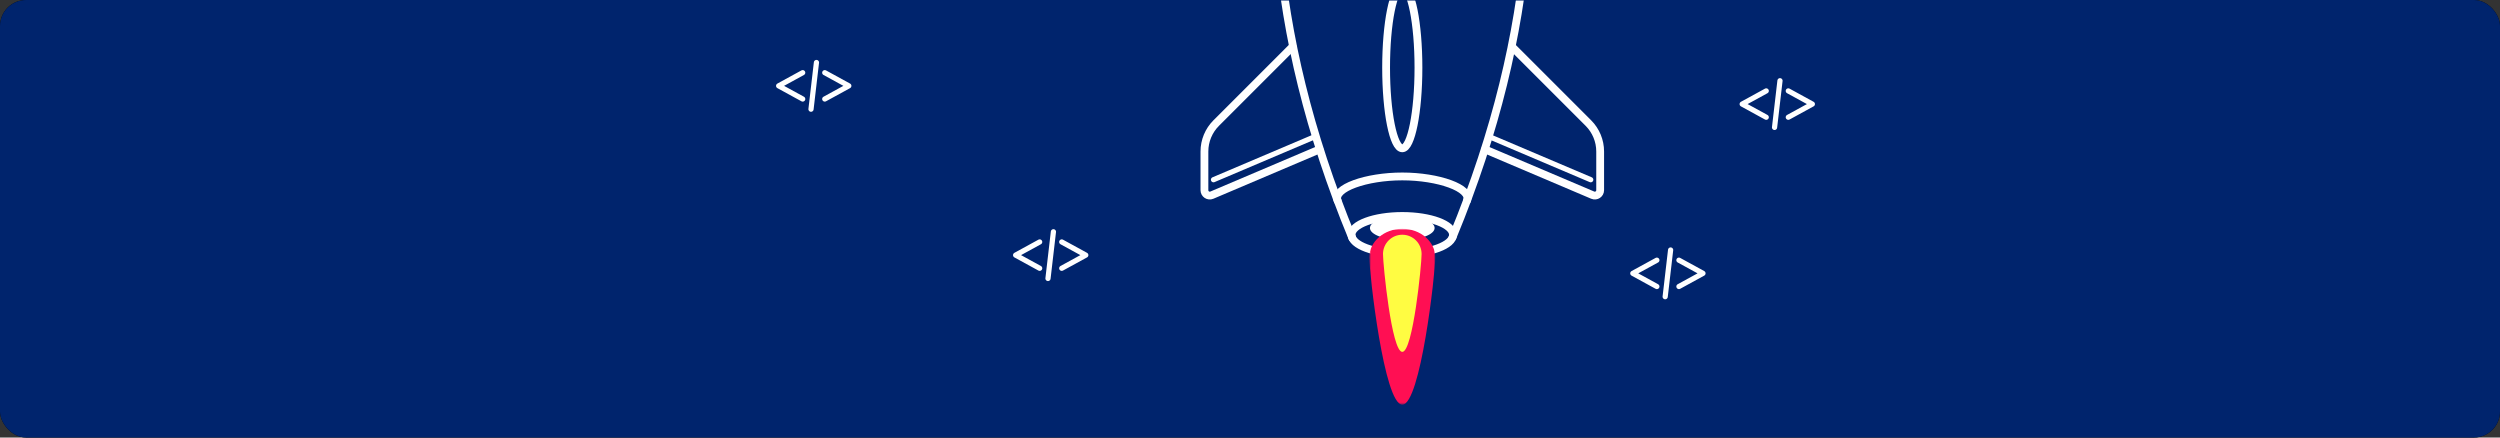 <svg width="960" height="168" viewBox="0 0 960 168" fill="none" xmlns="http://www.w3.org/2000/svg">
<rect x="0" y="0" width="960" height="168" fill="#333333" stroke="none"/>
<rect width="960" height="168" rx="10" fill="black"/>
<rect width="960" height="168" rx="10" fill="#00246D"/>
<mask id="mask0" mask-type="alpha" maskUnits="userSpaceOnUse" x="0" y="0" width="960" height="168">
<rect width="960" height="168" rx="10" fill="white"/>
</mask>
<g mask="url(#mask0)">
<mask id="mask1" mask-type="alpha" maskUnits="userSpaceOnUse" x="291" y="12" width="42" height="42">
<rect x="291" y="12" width="42" height="42" fill="white"/>
</mask>
<g mask="url(#mask1)">
<path d="M308.232 38.02L299 32.966L308.232 27.912" stroke="white" stroke-width="2" stroke-linecap="round" stroke-linejoin="round"/>
<path d="M316.71 38.02L325.942 32.966L316.71 27.912" stroke="white" stroke-width="2" stroke-linecap="round" stroke-linejoin="round"/>
<path d="M313.516 24L311.427 41.931" stroke="white" stroke-width="2" stroke-linecap="round" stroke-linejoin="round"/>
</g>
<mask id="mask2" mask-type="alpha" maskUnits="userSpaceOnUse" x="382" y="77" width="42" height="42">
<rect x="382" y="77" width="42" height="42" fill="white"/>
</mask>
<g mask="url(#mask2)">
<path d="M399.232 103.02L390 97.966L399.232 92.912" stroke="white" stroke-width="2" stroke-linecap="round" stroke-linejoin="round"/>
<path d="M407.71 103.02L416.942 97.966L407.71 92.912" stroke="white" stroke-width="2" stroke-linecap="round" stroke-linejoin="round"/>
<path d="M404.516 89L402.427 106.931" stroke="white" stroke-width="2" stroke-linecap="round" stroke-linejoin="round"/>
</g>
<mask id="mask3" mask-type="alpha" maskUnits="userSpaceOnUse" x="619" y="84" width="42" height="42">
<rect x="619" y="84" width="42" height="42" fill="white"/>
</mask>
<g mask="url(#mask3)">
<path d="M636.232 110.02L627 104.966L636.232 99.912" stroke="white" stroke-width="2" stroke-linecap="round" stroke-linejoin="round"/>
<path d="M644.71 110.02L653.942 104.966L644.71 99.912" stroke="white" stroke-width="2" stroke-linecap="round" stroke-linejoin="round"/>
<path d="M641.516 96L639.427 113.931" stroke="white" stroke-width="2" stroke-linecap="round" stroke-linejoin="round"/>
</g>
<mask id="mask4" mask-type="alpha" maskUnits="userSpaceOnUse" x="661" y="19" width="42" height="42">
<rect x="661" y="19" width="42" height="42" fill="white"/>
</mask>
<g mask="url(#mask4)">
<path d="M678.232 45.02L669 39.966L678.232 34.912" stroke="white" stroke-width="2" stroke-linecap="round" stroke-linejoin="round"/>
<path d="M686.71 45.02L695.942 39.966L686.71 34.912" stroke="white" stroke-width="2" stroke-linecap="round" stroke-linejoin="round"/>
<path d="M683.516 31L681.427 48.931" stroke="white" stroke-width="2" stroke-linecap="round" stroke-linejoin="round"/>
</g>
<mask id="mask5" mask-type="alpha" maskUnits="userSpaceOnUse" x="436" y="0" width="204" height="168">
<rect x="436" width="204" height="168" fill="white"/>
</mask>
<g mask="url(#mask5)">
<path d="M538.475 -180.5C519.577 -180.5 451.49 -72.242 519.304 91.43" stroke="white" stroke-width="3" stroke-linecap="round"/>
<path d="M538.475 -180.5C557.373 -180.5 625.615 -72.615 557.8 91.055" stroke="white" stroke-width="3" stroke-linecap="round"/>
<path d="M496.352 17.927L467.018 47.261C464.125 50.155 462.499 54.077 462.499 58.169V73.041C462.499 74.515 464.004 75.511 465.361 74.935L506.672 57.385" stroke="white" stroke-width="3" stroke-linecap="round"/>
<path d="M465.987 69.011L505.265 52.324" stroke="white" stroke-width="2" stroke-linecap="round"/>
<path d="M580.608 17.927L609.942 47.261C612.836 50.155 614.461 54.077 614.461 58.169V73.041C614.461 74.515 612.956 75.511 611.599 74.935L570.289 57.385" stroke="white" stroke-width="3" stroke-linecap="round"/>
<path d="M610.84 69.011L571.708 52.387" stroke="white" stroke-width="2" stroke-linecap="round"/>
<path fill-rule="evenodd" clip-rule="evenodd" d="M557.949 90.16C557.949 94.152 549.23 97.388 538.475 97.388C527.72 97.388 519.002 94.152 519.002 90.16C519.002 86.168 527.72 82.932 538.475 82.932C549.23 82.932 557.949 86.168 557.949 90.16Z" stroke="white" stroke-width="3" stroke-linecap="round"/>
<path fill-rule="evenodd" clip-rule="evenodd" d="M550.894 87.541C550.894 90.088 545.333 92.15 538.475 92.15C531.617 92.15 526.056 90.088 526.056 87.541C526.056 84.996 531.617 82.933 538.475 82.933C545.333 82.933 550.894 84.996 550.894 87.541Z" fill="white"/>
<path d="M513.641 77.06C511.81 72.257 524.626 67.753 538.475 67.753C552.324 67.753 565.155 72.257 563.323 77.06" stroke="white" stroke-width="3" stroke-linecap="round"/>
<path fill-rule="evenodd" clip-rule="evenodd" d="M544.685 25.982C544.685 43.087 541.905 56.954 538.475 56.954C535.045 56.954 532.266 43.087 532.266 25.982C532.266 8.877 535.045 -4.99 538.475 -4.99C541.905 -4.99 544.685 8.877 544.685 25.982Z" stroke="white" stroke-width="3" stroke-linecap="round"/>
<mask id="mask6" mask-type="alpha" maskUnits="userSpaceOnUse" x="525" y="87" width="27" height="69">
<path fill-rule="evenodd" clip-rule="evenodd" d="M525.814 87.86H551.151V155.396H525.814V87.86Z" fill="white"/>
</mask>
<g mask="url(#mask6)">
<path fill-rule="evenodd" clip-rule="evenodd" d="M551.151 98.84C551.151 104.903 545.479 155.396 538.482 155.396C531.486 155.396 525.814 104.903 525.814 98.84C525.814 92.776 531.486 87.86 538.482 87.86C545.479 87.86 551.151 92.776 551.151 98.84Z" fill="#FF0F53"/>
</g>
<path fill-rule="evenodd" clip-rule="evenodd" d="M545.894 97.547C545.894 101.64 542.576 135.121 538.482 135.121C534.389 135.121 531.071 101.64 531.071 97.547C531.071 93.454 534.389 90.136 538.482 90.136C542.576 90.136 545.894 93.454 545.894 97.547Z" fill="#FFFC42"/>
</g>
</g>
</svg>
